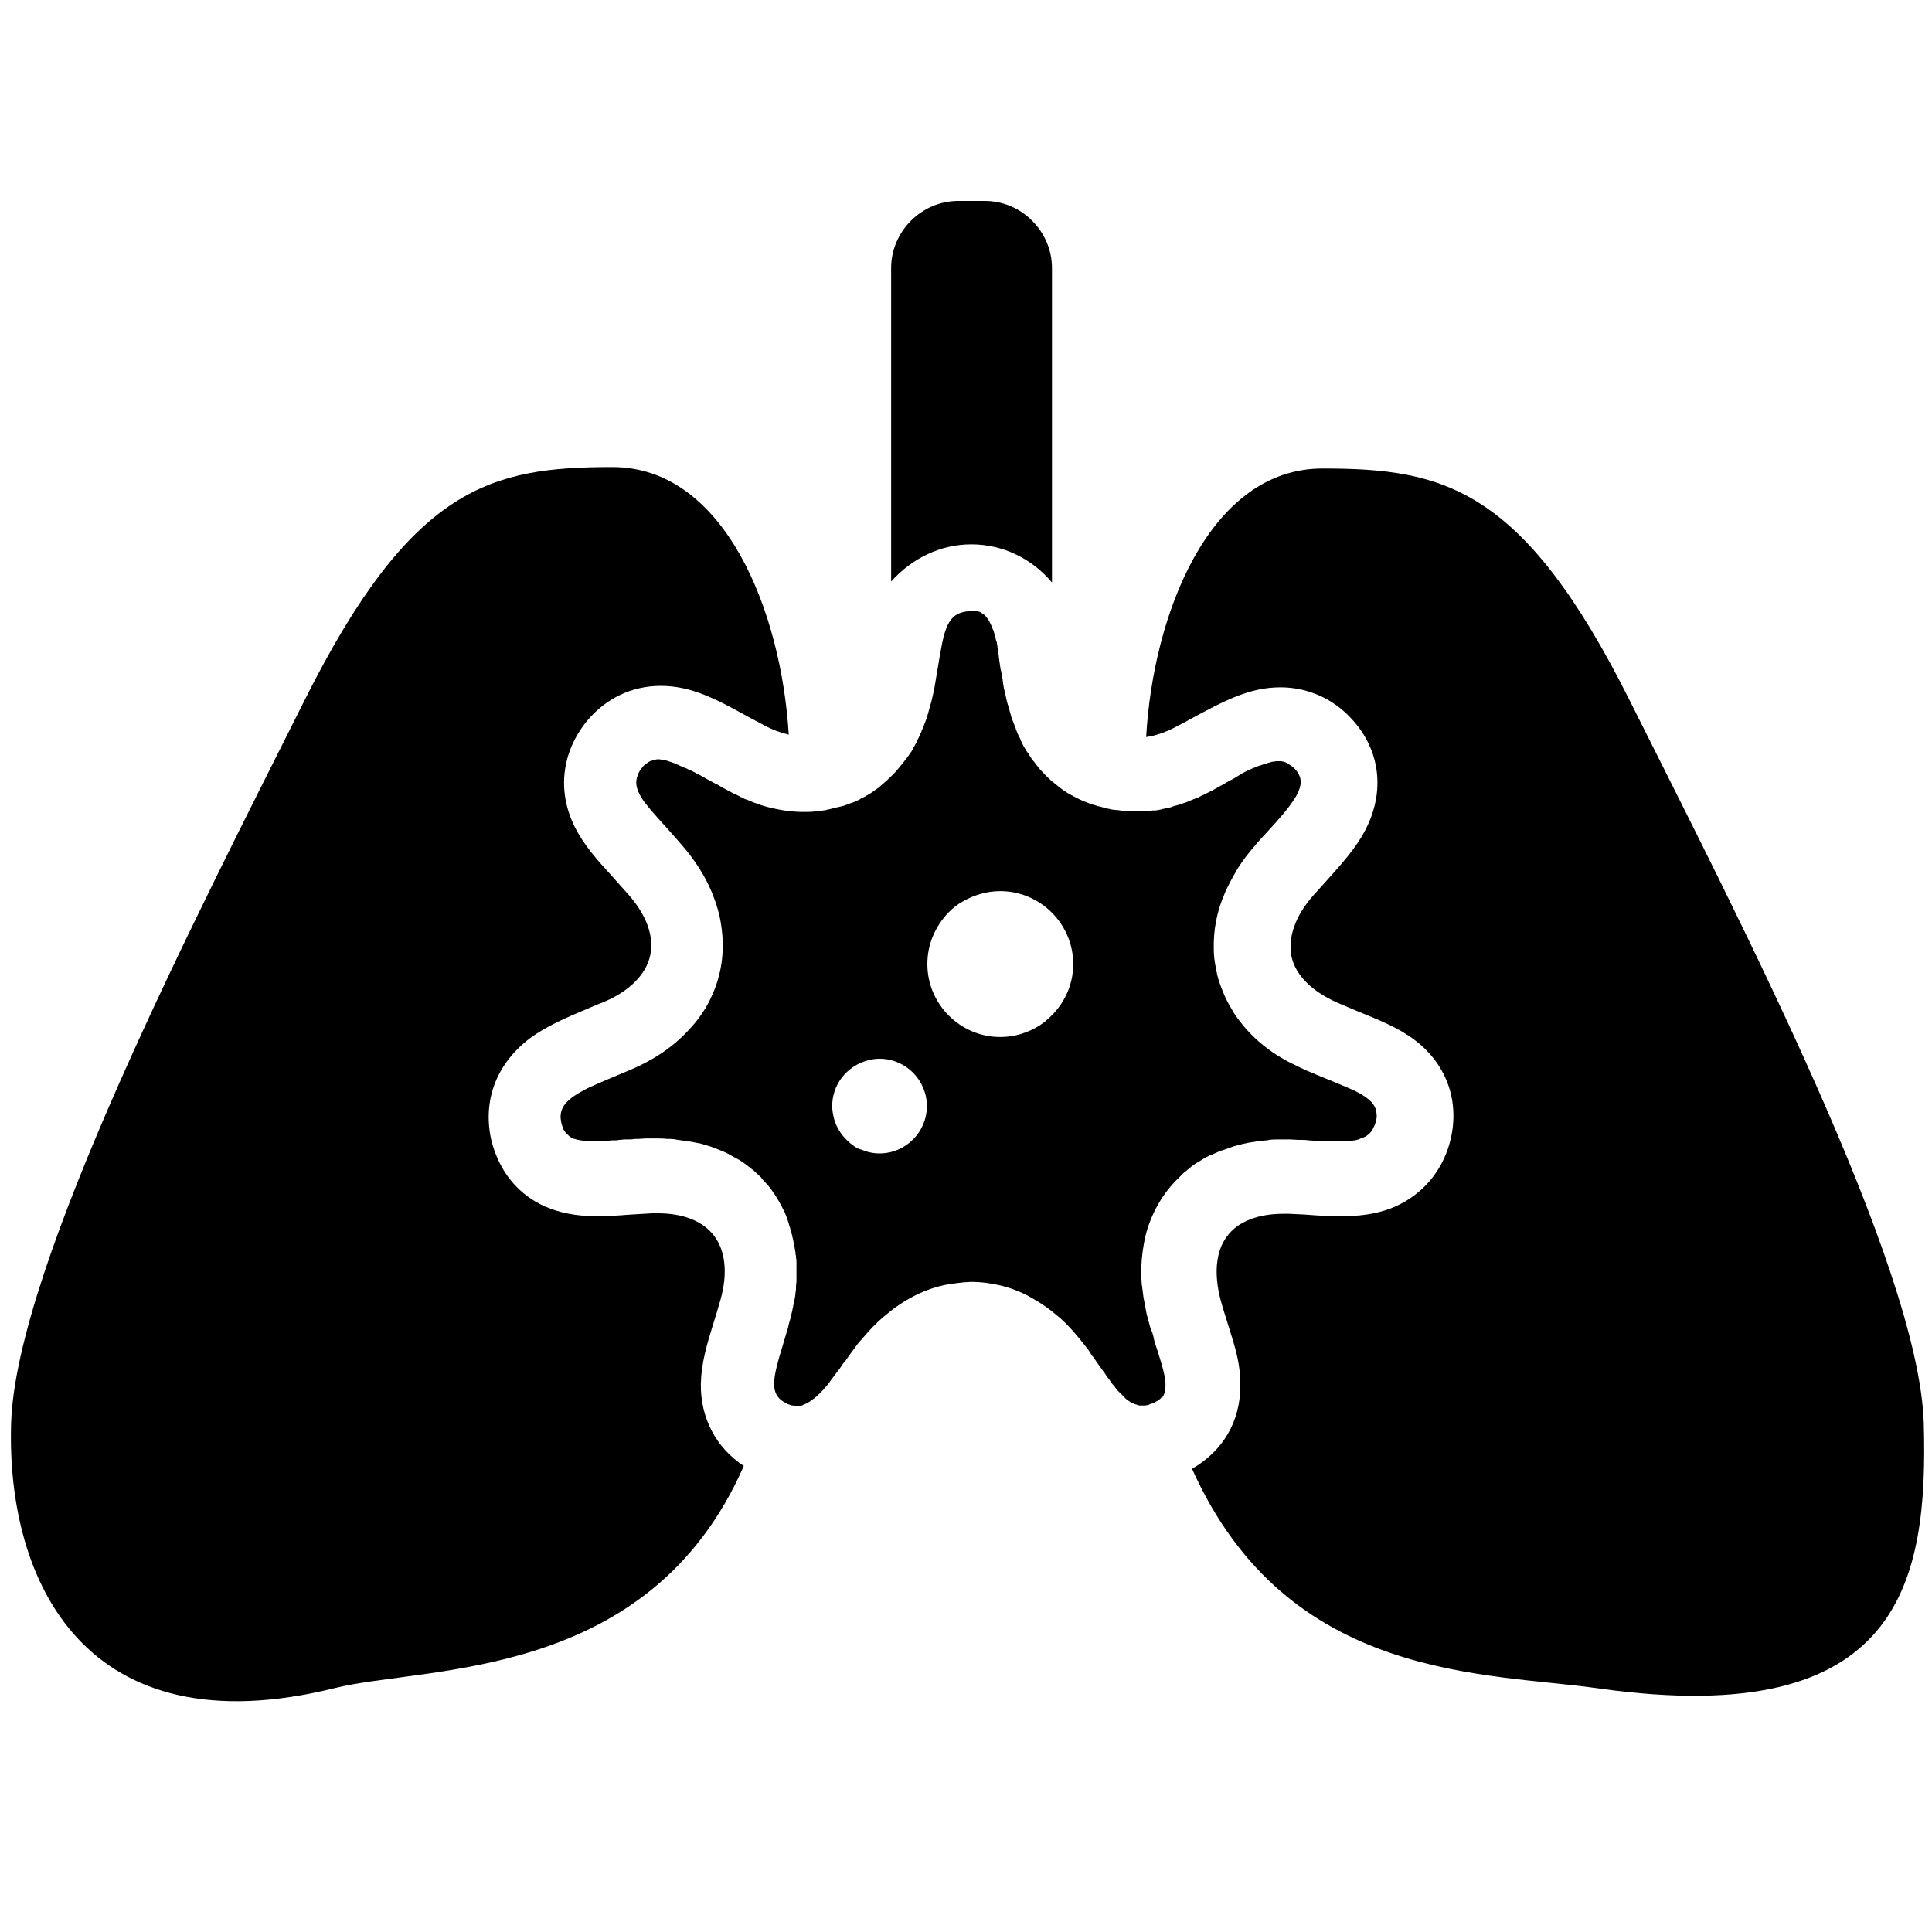 <!-- Generated by IcoMoon.io -->
<svg version="1.1" xmlns="http://www.w3.org/2000/svg" width="24" height="24" viewBox="0 0 24 24">
<title>coronavirus</title>
<path d="M14.442 17.358c0-0.006 0.006-0.012 0.006-0.012 0.006-0.012 0.012-0.024 0.018-0.042 0 0 0-0.006 0-0.006 0.036-0.12-0.012-0.282-0.084-0.51-0.006-0.024-0.018-0.048-0.024-0.072s-0.018-0.054-0.024-0.084c0-0.012-0.006-0.018-0.006-0.030-0.006-0.024-0.012-0.048-0.024-0.072-0.006-0.012-0.006-0.024-0.012-0.030-0.012-0.036-0.018-0.072-0.030-0.108-0.012-0.042-0.024-0.090-0.030-0.132 0-0.012-0.006-0.024-0.006-0.036-0.006-0.030-0.012-0.060-0.018-0.090 0-0.012-0.006-0.024-0.006-0.042-0.006-0.030-0.006-0.060-0.012-0.090 0-0.012 0-0.024-0.006-0.036 0-0.030-0.006-0.066-0.006-0.096 0-0.006 0-0.018 0-0.024 0-0.036 0-0.078 0-0.114 0 0 0-0.006 0-0.006 0.006-0.126 0.024-0.246 0.048-0.36 0.066-0.27 0.198-0.51 0.378-0.696 0 0 0.006-0.006 0.006-0.006 0.030-0.030 0.060-0.060 0.090-0.090 0 0 0 0 0 0 0.036-0.030 0.066-0.054 0.102-0.084 0 0 0 0 0 0 0.030-0.024 0.066-0.048 0.102-0.066 0.006-0.006 0.012-0.006 0.018-0.012 0.036-0.024 0.072-0.042 0.108-0.060 0 0 0 0 0.006 0 0.042-0.018 0.078-0.036 0.12-0.054 0.006-0.006 0.018-0.006 0.024-0.006 0.036-0.012 0.066-0.024 0.102-0.036 0.012-0.006 0.018-0.006 0.030-0.012 0.084-0.024 0.174-0.048 0.27-0.060 0.012 0 0.024-0.006 0.036-0.006 0.036-0.006 0.072-0.006 0.108-0.012 0.012 0 0.024 0 0.036-0.006 0.048-0.006 0.096-0.006 0.144-0.006 0.036 0 0.078 0 0.114 0s0.078 0.006 0.114 0.006c0.012 0 0.024 0 0.036 0 0.030 0 0.054 0 0.084 0.006 0.036 0 0.072 0.006 0.102 0.006 0.006 0 0.006 0 0.012 0 0.024 0 0.048 0 0.072 0.006 0.006 0 0.018 0 0.024 0 0.024 0 0.042 0 0.066 0 0.006 0 0.012 0 0.018 0 0.024 0 0.042 0 0.066 0 0 0 0.006 0 0.006 0 0.006 0 0.006 0 0.012 0 0.018 0 0.042 0 0.060 0 0.006 0 0.006 0 0.012 0 0.018 0 0.042 0 0.060-0.006 0.006 0 0.006 0 0.012 0 0.018 0 0.036-0.006 0.054-0.006 0 0 0 0 0 0 0.018-0.006 0.030-0.006 0.048-0.012 0.006 0 0.006 0 0.012-0.006 0.012-0.006 0.030-0.012 0.042-0.018 0 0 0.006 0 0.006 0 0.012-0.006 0.024-0.012 0.036-0.018 0 0 0.006-0.006 0.006-0.006 0.012-0.006 0.024-0.018 0.030-0.024 0 0 0.006-0.006 0.006-0.006 0.006-0.006 0.018-0.018 0.024-0.030 0 0 0-0.006 0.006-0.006 0.006-0.012 0.012-0.024 0.018-0.036 0-0.006 0-0.006 0.006-0.012 0.006-0.012 0.012-0.030 0.018-0.048 0.012-0.042 0.018-0.072 0.012-0.108-0.006-0.114-0.090-0.192-0.24-0.27-0.132-0.066-0.306-0.132-0.522-0.222-0.036-0.018-0.072-0.030-0.114-0.048-0.036-0.018-0.078-0.036-0.114-0.054s-0.072-0.036-0.108-0.054-0.138-0.078-0.198-0.12c-0.156-0.108-0.288-0.234-0.39-0.366-0.042-0.054-0.084-0.108-0.114-0.168-0.072-0.114-0.12-0.234-0.162-0.36-0.018-0.060-0.030-0.126-0.042-0.192s-0.018-0.126-0.018-0.192c-0.006-0.228 0.036-0.468 0.138-0.696 0.012-0.036 0.030-0.066 0.048-0.102 0.030-0.066 0.072-0.132 0.108-0.198 0.060-0.096 0.132-0.192 0.216-0.288 0.054-0.066 0.108-0.12 0.156-0.174 0.15-0.162 0.264-0.294 0.336-0.408 0.024-0.036 0.042-0.072 0.054-0.102 0.042-0.102 0.030-0.186-0.048-0.27 0 0 0 0 0 0-0.012-0.012-0.024-0.024-0.036-0.030 0 0-0.006-0.006-0.006-0.006-0.012-0.006-0.024-0.018-0.036-0.024 0 0-0.006 0-0.006-0.006-0.012-0.006-0.024-0.012-0.036-0.018 0 0 0 0-0.006 0-0.012-0.006-0.024-0.006-0.042-0.012 0 0-0.006 0-0.006 0-0.012 0-0.024 0-0.036 0 0 0 0 0-0.006 0 0 0-0.006 0-0.006 0-0.012 0-0.024 0-0.036 0.006-0.006 0-0.006 0-0.012 0-0.018 0-0.030 0.006-0.048 0.012 0 0-0.006 0-0.006 0-0.018 0.006-0.030 0.012-0.048 0.012-0.006 0-0.012 0.006-0.012 0.006-0.018 0.006-0.030 0.012-0.048 0.018 0 0-0.006 0-0.006 0-0.018 0.006-0.042 0.018-0.060 0.024-0.006 0-0.012 0.006-0.018 0.006-0.018 0.006-0.036 0.018-0.054 0.024-0.006 0-0.006 0.006-0.012 0.006-0.024 0.012-0.048 0.024-0.072 0.036-0.006 0.006-0.012 0.006-0.018 0.012-0.018 0.012-0.042 0.024-0.060 0.036-0.006 0.006-0.012 0.006-0.018 0.012-0.030 0.018-0.060 0.030-0.090 0.048-0.018 0.012-0.042 0.024-0.060 0.036-0.012 0.006-0.024 0.012-0.036 0.018-0.030 0.018-0.060 0.036-0.096 0.054 0 0 0 0 0 0s0 0 0 0c-0.036 0.018-0.072 0.036-0.108 0.054-0.018 0.006-0.030 0.012-0.048 0.024s-0.042 0.018-0.060 0.024c-0.018 0.006-0.042 0.018-0.060 0.024-0.012 0.006-0.030 0.012-0.042 0.018-0.024 0.006-0.048 0.018-0.072 0.024-0.012 0.006-0.024 0.006-0.036 0.012-0.024 0.006-0.054 0.012-0.078 0.024-0.006 0-0.018 0.006-0.024 0.006-0.030 0.006-0.054 0.012-0.084 0.018-0.006 0-0.012 0.006-0.024 0.006-0.030 0.006-0.054 0.012-0.084 0.012-0.006 0-0.012 0-0.018 0-0.030 0.006-0.054 0.006-0.084 0.006-0.006 0-0.012 0-0.018 0-0.036 0-0.078 0.006-0.114 0.006-0.006 0-0.006 0-0.012 0-0.042 0-0.084 0-0.132-0.006-0.012 0-0.024 0-0.036-0.006-0.036-0.006-0.072-0.006-0.108-0.012-0.006 0-0.018 0-0.024-0.006-0.042-0.006-0.084-0.018-0.12-0.030-0.012 0-0.018-0.006-0.030-0.006-0.030-0.012-0.066-0.018-0.096-0.030-0.012-0.006-0.018-0.006-0.030-0.012-0.036-0.012-0.078-0.030-0.114-0.048-0.006-0.006-0.012-0.006-0.024-0.012-0.030-0.018-0.060-0.030-0.090-0.048-0.012-0.006-0.018-0.012-0.030-0.018-0.036-0.024-0.072-0.048-0.102-0.072 0 0-0.006-0.006-0.006-0.006-0.030-0.024-0.060-0.048-0.090-0.072-0.006-0.006-0.018-0.018-0.024-0.024-0.030-0.024-0.054-0.054-0.078-0.078-0.006-0.006-0.006-0.006-0.012-0.012-0.030-0.030-0.054-0.066-0.084-0.102-0.006-0.012-0.012-0.018-0.024-0.030-0.024-0.030-0.042-0.060-0.060-0.090-0.006-0.006-0.012-0.018-0.018-0.024-0.024-0.036-0.048-0.078-0.066-0.12-0.006-0.012-0.012-0.018-0.012-0.030-0.018-0.036-0.036-0.066-0.048-0.102-0.006-0.012-0.012-0.024-0.012-0.036-0.018-0.042-0.036-0.090-0.054-0.138 0-0.006-0.006-0.018-0.006-0.024-0.012-0.042-0.024-0.084-0.036-0.126-0.006-0.012-0.006-0.024-0.012-0.042-0.012-0.048-0.024-0.102-0.036-0.156-0.006-0.018-0.006-0.042-0.012-0.060 0-0.018-0.006-0.036-0.006-0.048 0-0.018-0.006-0.030-0.006-0.048-0.006-0.018-0.006-0.036-0.012-0.054 0-0.006 0-0.018-0.006-0.024-0.006-0.042-0.012-0.084-0.018-0.12 0-0.018-0.006-0.030-0.006-0.048s-0.006-0.036-0.006-0.048c0-0.012-0.006-0.024-0.006-0.036 0-0.018-0.006-0.030-0.006-0.048 0-0.012-0.006-0.024-0.006-0.036s-0.006-0.030-0.012-0.042c0-0.012-0.006-0.024-0.006-0.030-0.006-0.012-0.006-0.024-0.012-0.036 0-0.012-0.006-0.018-0.006-0.030-0.006-0.012-0.006-0.024-0.012-0.030-0.006-0.012-0.006-0.018-0.012-0.030s-0.006-0.018-0.012-0.030c-0.006-0.006-0.006-0.018-0.012-0.024s-0.006-0.018-0.012-0.024c-0.006-0.006-0.006-0.012-0.012-0.024-0.006-0.006-0.012-0.012-0.018-0.018s-0.012-0.012-0.012-0.018c-0.006-0.006-0.012-0.012-0.018-0.018s-0.012-0.012-0.018-0.012c-0.006-0.006-0.012-0.006-0.018-0.012s-0.012-0.006-0.018-0.012c-0.006 0-0.012-0.006-0.024-0.006-0.006 0-0.012-0.006-0.024-0.006-0.006 0-0.018 0-0.024 0s-0.012 0-0.024 0c0 0-0.006 0-0.006 0-0.204 0.006-0.282 0.090-0.342 0.288-0.042 0.156-0.072 0.378-0.126 0.69-0.012 0.054-0.024 0.102-0.036 0.156-0.006 0.012-0.006 0.024-0.012 0.042-0.012 0.042-0.024 0.084-0.036 0.126 0 0.006-0.006 0.012-0.006 0.024-0.018 0.048-0.036 0.090-0.054 0.138-0.006 0.012-0.012 0.024-0.012 0.030-0.018 0.036-0.030 0.072-0.048 0.102-0.006 0.012-0.012 0.018-0.012 0.030-0.024 0.042-0.042 0.078-0.066 0.12-0.006 0.006-0.012 0.018-0.018 0.024-0.018 0.030-0.042 0.060-0.066 0.090-0.006 0.006-0.012 0.018-0.018 0.024-0.030 0.036-0.054 0.066-0.084 0.102-0.006 0.006-0.006 0.006-0.012 0.012-0.024 0.030-0.054 0.054-0.084 0.084-0.006 0.006-0.018 0.018-0.024 0.024-0.030 0.024-0.060 0.054-0.090 0.078 0 0-0.006 0.006-0.006 0.006-0.036 0.024-0.066 0.048-0.102 0.072-0.012 0.006-0.018 0.012-0.030 0.018-0.030 0.018-0.060 0.036-0.090 0.048-0.006 0.006-0.012 0.006-0.018 0.012-0.036 0.018-0.072 0.036-0.114 0.048-0.012 0.006-0.018 0.006-0.030 0.012-0.030 0.012-0.066 0.024-0.096 0.030-0.012 0-0.018 0.006-0.030 0.006-0.042 0.012-0.078 0.018-0.12 0.030-0.006 0-0.018 0-0.024 0.006-0.036 0.006-0.072 0.012-0.108 0.012-0.012 0-0.024 0-0.036 0.006-0.042 0.006-0.084 0.006-0.132 0.006-0.006 0-0.018 0-0.024 0-0.060 0-0.12-0.006-0.18-0.012-0.090-0.012-0.18-0.030-0.27-0.054-0.006 0-0.012-0.006-0.018-0.006-0.024-0.006-0.048-0.012-0.072-0.024-0.012-0.006-0.024-0.006-0.036-0.012-0.018-0.006-0.042-0.012-0.060-0.024-0.018-0.006-0.030-0.012-0.048-0.018s-0.036-0.012-0.054-0.024c-0.018-0.006-0.042-0.018-0.060-0.030-0.012-0.006-0.030-0.012-0.042-0.018-0.036-0.018-0.066-0.036-0.102-0.054s-0.066-0.036-0.096-0.054c-0.006-0.006-0.018-0.012-0.024-0.012-0.024-0.012-0.054-0.030-0.078-0.042-0.030-0.018-0.060-0.030-0.084-0.048-0.006-0.006-0.018-0.006-0.024-0.012-0.018-0.012-0.042-0.024-0.060-0.030-0.006-0.006-0.012-0.006-0.018-0.012-0.024-0.012-0.048-0.024-0.072-0.036-0.006 0-0.012-0.006-0.018-0.006-0.018-0.012-0.036-0.018-0.054-0.024-0.006 0-0.012-0.006-0.018-0.006-0.018-0.012-0.042-0.018-0.060-0.030-0.006 0-0.006 0-0.012-0.006-0.018-0.006-0.030-0.012-0.048-0.018-0.006 0-0.012-0.006-0.018-0.006-0.018-0.006-0.036-0.012-0.054-0.018 0 0 0 0 0 0-0.018-0.006-0.030-0.006-0.048-0.012-0.006 0-0.006 0-0.012 0-0.012 0-0.024-0.006-0.042-0.006 0 0-0.006 0-0.006 0s0 0 0 0c-0.012 0-0.024 0-0.042 0.006 0 0-0.006 0-0.006 0-0.012 0-0.024 0.006-0.036 0.012 0 0 0 0-0.006 0-0.012 0.006-0.024 0.012-0.036 0.018 0 0-0.006 0-0.006 0.006-0.012 0.006-0.024 0.018-0.036 0.024 0 0-0.006 0.006-0.006 0.006-0.012 0.012-0.024 0.024-0.030 0.036-0.024 0.030-0.048 0.066-0.054 0.096-0.030 0.078-0.018 0.15 0.030 0.24 0.018 0.036 0.042 0.072 0.072 0.108 0.012 0.018 0.030 0.036 0.048 0.060 0.084 0.102 0.198 0.222 0.324 0.366 0.024 0.030 0.054 0.060 0.078 0.090 0.162 0.186 0.288 0.384 0.372 0.588 0.054 0.132 0.096 0.27 0.114 0.402 0.048 0.3 0.012 0.594-0.108 0.864-0.012 0.030-0.030 0.060-0.042 0.090-0.060 0.114-0.138 0.228-0.234 0.33-0.186 0.21-0.432 0.384-0.744 0.516-0.198 0.084-0.36 0.15-0.492 0.21-0.054 0.024-0.096 0.048-0.138 0.072-0.144 0.084-0.222 0.162-0.234 0.27-0.006 0.030 0 0.066 0.006 0.102 0 0 0 0 0 0 0.006 0.024 0.012 0.042 0.018 0.060 0 0.006 0.006 0.012 0.006 0.018 0.006 0.012 0.012 0.024 0.018 0.030s0.006 0.012 0.012 0.018c0.006 0.006 0.012 0.018 0.024 0.024 0.006 0.006 0.012 0.006 0.012 0.012 0.006 0.006 0.018 0.012 0.024 0.018s0.012 0.006 0.018 0.012 0.024 0.012 0.036 0.012c0.006 0 0.012 0.006 0.018 0.006 0.018 0.006 0.036 0.006 0.054 0.012 0 0 0.006 0 0.006 0 0.024 0.006 0.042 0.006 0.066 0.006 0.006 0 0.018 0 0.024 0 0.018 0 0.036 0 0.054 0 0.006 0 0.006 0 0.006 0 0.012 0 0.024 0 0.036 0 0.006 0 0.012 0 0.024 0 0.024 0 0.048 0 0.078 0 0 0 0.006 0 0.006 0 0.024 0 0.048 0 0.078-0.006 0.012 0 0.024 0 0.036 0 0.018 0 0.042 0 0.066-0.006 0.024 0 0.048-0.006 0.078-0.006 0.012 0 0.030 0 0.042 0 0.024 0 0.048 0 0.072-0.006 0.012 0 0.024 0 0.036 0 0.036 0 0.072-0.006 0.114-0.006s0.078 0 0.114 0c0.048 0 0.090 0 0.138 0.006 0.012 0 0.024 0 0.036 0 0.036 0 0.066 0.006 0.102 0.012 0.012 0 0.030 0.006 0.042 0.006 0.030 0.006 0.060 0.006 0.084 0.012 0.012 0 0.030 0.006 0.042 0.006 0.030 0.006 0.060 0.012 0.090 0.018 0.012 0 0.024 0.006 0.030 0.006 0.042 0.012 0.078 0.024 0.12 0.036 0 0 0 0 0 0 0.036 0.012 0.072 0.030 0.108 0.042 0.012 0.006 0.018 0.006 0.030 0.012 0.030 0.012 0.054 0.024 0.078 0.036 0.012 0.006 0.018 0.012 0.030 0.018 0.024 0.012 0.054 0.030 0.078 0.042 0.006 0.006 0.018 0.012 0.024 0.012 0.066 0.042 0.126 0.090 0.186 0.138 0 0 0.006 0.006 0.006 0.006 0.024 0.024 0.054 0.048 0.078 0.072 0.006 0.006 0.012 0.012 0.012 0.018 0.024 0.024 0.042 0.048 0.066 0.072 0.006 0.006 0.006 0.012 0.012 0.012 0.024 0.030 0.048 0.060 0.066 0.090 0 0 0 0 0 0 0.048 0.066 0.084 0.132 0.12 0.204 0 0.006 0.006 0.006 0.006 0.012 0.018 0.030 0.030 0.066 0.042 0.096 0 0.006 0.006 0.012 0.006 0.018 0.006 0.018 0.012 0.036 0.018 0.054 0 0.006 0.006 0.018 0.006 0.024 0.012 0.030 0.018 0.066 0.030 0.096 0 0.012 0.006 0.024 0.006 0.030 0.006 0.018 0.006 0.036 0.012 0.048 0 0.012 0.006 0.024 0.006 0.036 0.006 0.018 0.006 0.042 0.012 0.060 0.006 0.024 0.006 0.048 0.012 0.066 0 0.012 0 0.030 0.006 0.042 0 0.018 0 0.036 0.006 0.048 0 0.012 0 0.030 0 0.042 0 0.024 0 0.048 0 0.072 0 0.012 0 0.030 0 0.042 0 0.024 0 0.048 0 0.072 0 0.012 0 0.024 0 0.036 0 0.024-0.006 0.048-0.006 0.072 0 0.012 0 0.018 0 0.030-0.006 0.036-0.006 0.066-0.012 0.102 0 0.006-0.006 0.018-0.006 0.030-0.006 0.024-0.012 0.054-0.018 0.084 0 0.012-0.006 0.018-0.006 0.030-0.006 0.036-0.018 0.072-0.024 0.108-0.012 0.042-0.024 0.078-0.030 0.114-0.15 0.522-0.276 0.798-0.060 0.93 0.018 0.012 0.030 0.018 0.054 0.030 0.018 0.006 0.036 0.012 0.054 0.018 0.006 0 0.012 0 0.018 0 0.012 0 0.024 0.006 0.036 0.006 0 0 0.006 0 0.006 0 0.006 0 0.012 0 0.012 0 0.006 0 0.012 0 0.018 0 0.012 0 0.018-0.006 0.030-0.006 0.006 0 0.006 0 0.012-0.006 0.012-0.006 0.030-0.012 0.042-0.018 0 0 0 0 0 0 0.012-0.006 0.024-0.012 0.042-0.024 0.006 0 0.012-0.006 0.012-0.012 0.012-0.006 0.018-0.012 0.030-0.018 0.006-0.006 0.012-0.006 0.018-0.012s0.018-0.018 0.030-0.024c0.006-0.006 0.012-0.012 0.018-0.018 0.012-0.012 0.018-0.018 0.030-0.030 0.006-0.006 0.012-0.012 0.018-0.018 0.012-0.012 0.024-0.024 0.036-0.042 0.006-0.006 0.006-0.006 0.012-0.012 0.018-0.018 0.030-0.036 0.048-0.060 0.006-0.006 0.006-0.012 0.012-0.018 0.012-0.018 0.024-0.030 0.036-0.048 0.006-0.006 0.012-0.018 0.018-0.024 0.012-0.018 0.024-0.030 0.036-0.048 0.006-0.012 0.018-0.018 0.024-0.030 0.012-0.018 0.024-0.036 0.036-0.054 0.006-0.012 0.018-0.018 0.024-0.030 0.018-0.018 0.030-0.042 0.048-0.066 0.024-0.036 0.054-0.072 0.084-0.114 0.024-0.036 0.048-0.066 0.078-0.096 0.090-0.108 0.18-0.204 0.282-0.288 0.030-0.024 0.066-0.054 0.096-0.078 0.246-0.186 0.51-0.3 0.786-0.33 0.030-0.006 0.066-0.006 0.096-0.012 0.030 0 0.066-0.006 0.096-0.006 0.132 0 0.258 0.018 0.384 0.048 0.096 0.024 0.192 0.060 0.282 0.102 0.060 0.030 0.12 0.066 0.18 0.102 0.030 0.018 0.060 0.042 0.090 0.060 0.060 0.042 0.114 0.090 0.174 0.138 0.114 0.102 0.216 0.222 0.318 0.354 0.024 0.030 0.048 0.060 0.066 0.096 0.006 0.012 0.012 0.018 0.024 0.030 0.012 0.018 0.030 0.042 0.042 0.060s0.030 0.042 0.042 0.060c0.012 0.012 0.018 0.030 0.030 0.042 0.012 0.018 0.024 0.030 0.036 0.048 0.006 0.012 0.012 0.018 0.018 0.030 0.012 0.018 0.030 0.036 0.042 0.054 0 0.006 0.006 0.006 0.006 0.012 0.018 0.024 0.030 0.042 0.048 0.060 0.006 0.006 0.012 0.012 0.012 0.018 0.012 0.012 0.018 0.024 0.030 0.036 0.006 0.006 0.012 0.012 0.018 0.018 0.012 0.012 0.018 0.018 0.030 0.030 0.006 0.006 0.012 0.012 0.018 0.018 0.012 0.012 0.018 0.018 0.024 0.024s0.012 0.012 0.012 0.012c0.012 0.012 0.024 0.018 0.030 0.024 0.006 0 0.006 0.006 0.012 0.006 0.012 0.012 0.024 0.018 0.042 0.024 0.006 0 0.006 0.006 0.012 0.006 0.012 0.006 0.018 0.006 0.030 0.012 0.006 0 0.012 0 0.018 0.006 0.012 0 0.018 0.006 0.030 0.006 0.006 0 0.012 0 0.018 0s0.006 0 0.012 0 0.018 0 0.024 0c0 0 0.006 0 0.006 0 0.012 0 0.030-0.006 0.042-0.006 0.006 0 0.006 0 0.012-0.006 0.018-0.006 0.030-0.012 0.048-0.018 0 0 0 0 0 0s0 0 0 0c0.018-0.006 0.036-0.018 0.048-0.024 0.006 0 0.006-0.006 0.012-0.006 0.012-0.006 0.024-0.018 0.030-0.024s0.012-0.006 0.012-0.012 0.012-0.012 0.018-0.018c-0.006 0.024-0.006 0.018 0 0.012zM13.008 12.666c-0.030 0.030-0.066 0.054-0.102 0.078-0.138 0.084-0.3 0.138-0.48 0.138-0.498 0-0.906-0.408-0.906-0.906 0-0.252 0.102-0.474 0.264-0.642 0 0 0.006-0.006 0.006-0.006 0.054-0.054 0.108-0.096 0.174-0.132 0.138-0.078 0.294-0.126 0.462-0.126 0.498 0 0.906 0.408 0.906 0.906 0 0.276-0.126 0.522-0.324 0.69zM10.602 14.232c-0.102-0.072-0.186-0.174-0.228-0.294-0.006-0.012-0.006-0.024-0.012-0.036-0.012-0.048-0.024-0.102-0.024-0.162 0-0.246 0.15-0.45 0.36-0.54 0.072-0.030 0.15-0.048 0.228-0.048 0.324 0 0.588 0.264 0.588 0.588s-0.264 0.588-0.588 0.588c-0.084 0-0.156-0.018-0.228-0.048-0.030-0.006-0.066-0.024-0.096-0.048z"></path>
<path d="M23.898 17.682c-0.060-1.968-2.316-6.306-3.648-8.97s-2.316-2.892-3.822-2.892c-1.41 0-2.106 1.824-2.19 3.336 0.126-0.018 0.258-0.066 0.39-0.138 0.060-0.030 0.114-0.060 0.168-0.090 0.402-0.216 0.72-0.39 1.11-0.39 0.336 0 0.654 0.138 0.888 0.396 0.354 0.384 0.414 0.9 0.168 1.374-0.114 0.222-0.282 0.408-0.486 0.636-0.048 0.054-0.102 0.114-0.162 0.18-0.228 0.258-0.318 0.528-0.27 0.762 0.054 0.234 0.258 0.432 0.57 0.57 0.096 0.042 0.186 0.078 0.27 0.114 0.264 0.108 0.492 0.198 0.696 0.354 0.408 0.312 0.564 0.792 0.426 1.284-0.102 0.354-0.336 0.624-0.66 0.774-0.252 0.114-0.504 0.126-0.696 0.126-0.126 0-0.258-0.006-0.408-0.018-0.072-0.006-0.144-0.006-0.228-0.012-0.024 0-0.048 0-0.072 0-0.312 0-0.564 0.096-0.696 0.276-0.144 0.186-0.168 0.468-0.084 0.792 0.030 0.114 0.066 0.216 0.096 0.318 0.084 0.264 0.156 0.492 0.15 0.75 0 0.444-0.216 0.81-0.6 1.032 1.188 2.652 3.66 2.526 5.064 2.73 3.75 0.522 4.080-1.326 4.026-3.294z"></path>
<path d="M8.706 17.19c0.006-0.252 0.072-0.48 0.156-0.75 0.030-0.096 0.060-0.192 0.090-0.3 0.090-0.324 0.060-0.606-0.084-0.792-0.138-0.18-0.384-0.276-0.696-0.276-0.024 0-0.048 0-0.072 0-0.108 0.006-0.204 0.012-0.3 0.018-0.138 0.012-0.27 0.018-0.396 0.018-1.032 0-1.26-0.75-1.308-0.978-0.096-0.486 0.084-0.93 0.492-1.236 0.204-0.15 0.444-0.252 0.744-0.378 0.054-0.024 0.114-0.048 0.174-0.072 0.312-0.132 0.516-0.336 0.57-0.57s-0.042-0.504-0.27-0.762c-0.072-0.078-0.132-0.15-0.198-0.222-0.192-0.21-0.354-0.39-0.468-0.618-0.222-0.444-0.162-0.93 0.15-1.314 0.234-0.282 0.558-0.438 0.918-0.438 0.384 0 0.696 0.168 1.086 0.384 0.060 0.030 0.12 0.066 0.192 0.102 0.108 0.060 0.21 0.096 0.312 0.12-0.090-1.512-0.786-3.324-2.19-3.324-1.506 0-2.49 0.234-3.822 2.892s-3.588 7.020-3.648 8.988 0.924 4.056 4.020 3.288c1.128-0.282 3.906-0.072 5.082-2.76-0.342-0.222-0.54-0.594-0.534-1.020z"></path>
<path d="M12.066 6.762c0.396 0 0.756 0.18 1.002 0.474v-3.906c0-0.456-0.378-0.834-0.834-0.834h-0.33c-0.456 0-0.834 0.378-0.834 0.834v3.894c0.258-0.288 0.612-0.462 0.996-0.462z"></path>
</svg>
